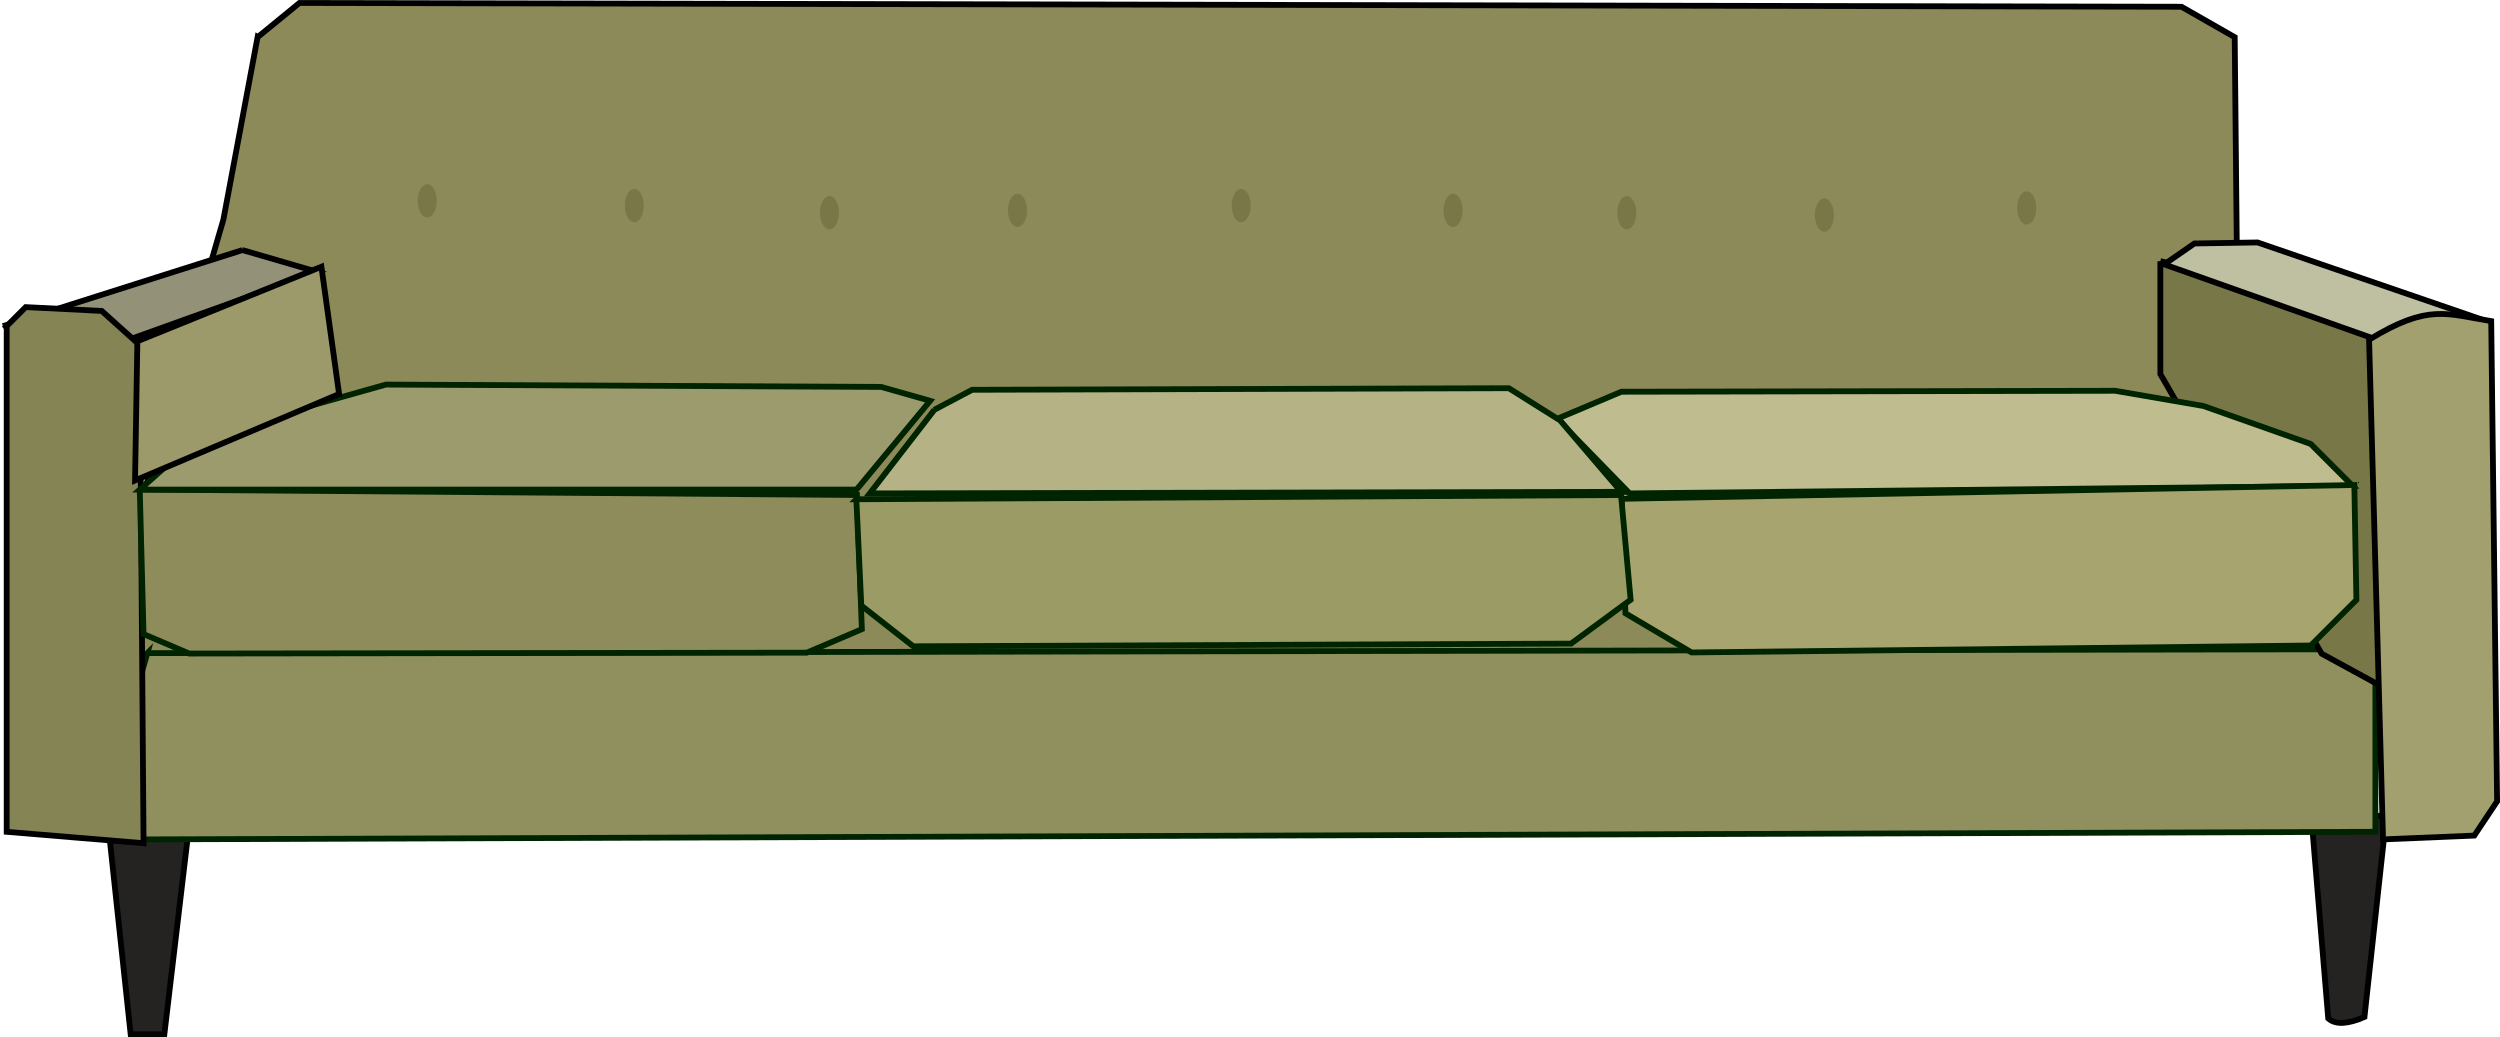 <?xml version="1.0" encoding="UTF-8"?>
<svg viewBox="0 0 429.883 178.349" xmlns="http://www.w3.org/2000/svg">
 <g transform="translate(-125.03 -313.08)" fill-rule="evenodd">
  <path d="m169.33 319.47 7.192-5.884 323.62 0.654 9.153 5.23 1.138 113.72-371.58 2.244 24.587-84.586 5.884-31.382z" fill="#8c8a58" stroke="#000"/>
  <path d="m143.57 454.34 3.929 36.593h5.79l4.337-36.541c-5.172 1.348-9.748 1.628-14.055-0.052zm378.86-1.369 2.949 35.234c1.347 1.191 3.536 0.91 6.228-0.253l3.802-34.834c-4.19 0.799-8.789 1.97-12.98-0.148z" fill="#242321" stroke="#000"/>
  <path d="m150.37 425.38-1.308 4.577-1.308 17.652 1.961 9.807 383.77-1.308v-26.151l-6.538-5.23-370.04 0.654h-6.538z" fill="#90905e" stroke="#002300"/>
  <path d="m496.51 357.99v19.416l27.738 48.079 10.171 5.548-0.925-55.476-1.849-9.246-35.135-8.321z" fill="#787747" stroke="#000"/>
  <path d="m497.18 358.54 35.658 12.636 0.07 2.411 20.278-0.509-0.005-4.577-39.956-13.73-10.859 0.176-5.185 3.592z" fill="#bfbfa1" stroke="#000"/>
  <path d="m166.72 356.08-41.188 13.076 7.192-1.961h7.845l7.192 5.884-0.245-1.712 32.115-11.524-12.911-3.763z" fill="#939278" stroke="#000"/>
  <path d="m126.18 369.16v86.954l23.536 1.961-0.654-85.646-6.538-5.884-13.076-0.654-3.269 3.269z" fill="#858454" stroke="#000"/>
  <path d="m532.4 371.49 2.401 85.925 15.691-0.654 3.923-5.884-1.013-82.576c-7.628-1.211-10.769-3.083-21.001 3.189z" fill="#a2a06e" stroke="#000"/>
  <path d="m503.91 382.89 18.46 6.533 7.192 7.192-124.31 1.308-12.487-12.817 11.065-4.665 84.895-0.165 15.181 2.615z" fill="#bfbc8f" stroke="#002300"/>
  <path d="m403.88 398.85 0.647 19.69 11.38 6.732 106.47-1.195 7.845-7.845-0.354-19.758-125.99 2.377z" fill="#a7a46f" stroke="#002300"/>
  <path d="m285.7 383.54-11.114 14.383 129.21-0.271-10.493-12.279-8.821-5.539-92.286 0.271-6.497 3.435z" fill="#b5b285" stroke="#002300"/>
  <path d="m149.06 397.27 0.654 24.844 7.845 3.344 106.21-0.15 9.46-4.039-0.845-23.074-123.33-0.925z" fill="#8e8c5b" stroke="#002300"/>
  <path d="m272.28 398.93 0.852 18.275 8.928 7.007 113.12-0.462 10.243-7.541-1.654-18.008-131.49 0.73z" fill="#9b9b66" stroke="#002300"/>
  <path d="m176.02 383.54-15.191 3.264-11.768 10.461h123.26l12.649-15.264-8.424-2.388-85.167-0.404-15.361 4.332z" fill="#9c9b6d" stroke="#002300"/>
  <path d="m183.34 380.83-3.044-21.885-31.644 12.815-0.4 23.931 35.088-14.861z" fill="#9c9a6a" stroke="#000"/>
  <path d="m200.13 347.61c0 1.581-0.733 2.865-1.637 2.865s-1.637-1.284-1.637-2.865 0.733-2.865 1.637-2.865 1.625 1.259 1.637 2.826m35.606 0.857c0 1.581-0.733 2.865-1.637 2.865s-1.637-1.284-1.637-2.865 0.733-2.865 1.637-2.865 1.625 1.259 1.637 2.826m33.56 1.266c0 1.581-0.733 2.865-1.637 2.865s-1.637-1.284-1.637-2.865 0.733-2.865 1.637-2.865 1.625 1.259 1.637 2.826m32.332-0.371c0 1.581-0.733 2.865-1.637 2.865s-1.637-1.284-1.637-2.865 0.733-2.865 1.637-2.865 1.625 1.259 1.637 2.826m38.471-0.78c0 1.581-0.733 2.865-1.637 2.865s-1.637-1.284-1.637-2.865 0.733-2.865 1.637-2.865 1.625 1.259 1.637 2.826m36.425 0.857c0 1.581-0.733 2.865-1.637 2.865s-1.637-1.284-1.637-2.865 0.733-2.865 1.637-2.865 1.625 1.259 1.637 2.826m29.877 0.448c0 1.581-0.733 2.865-1.637 2.865s-1.637-1.284-1.637-2.865 0.733-2.865 1.637-2.865 1.625 1.259 1.637 2.826m33.969 0.448c0 1.581-0.733 2.865-1.637 2.865s-1.637-1.284-1.637-2.865 0.733-2.865 1.637-2.865 1.625 1.259 1.637 2.826m34.788-1.189c0 1.581-0.733 2.865-1.637 2.865s-1.637-1.284-1.637-2.865 0.733-2.865 1.637-2.865 1.625 1.259 1.637 2.826" fill="#797747"/>
 </g>
</svg>

